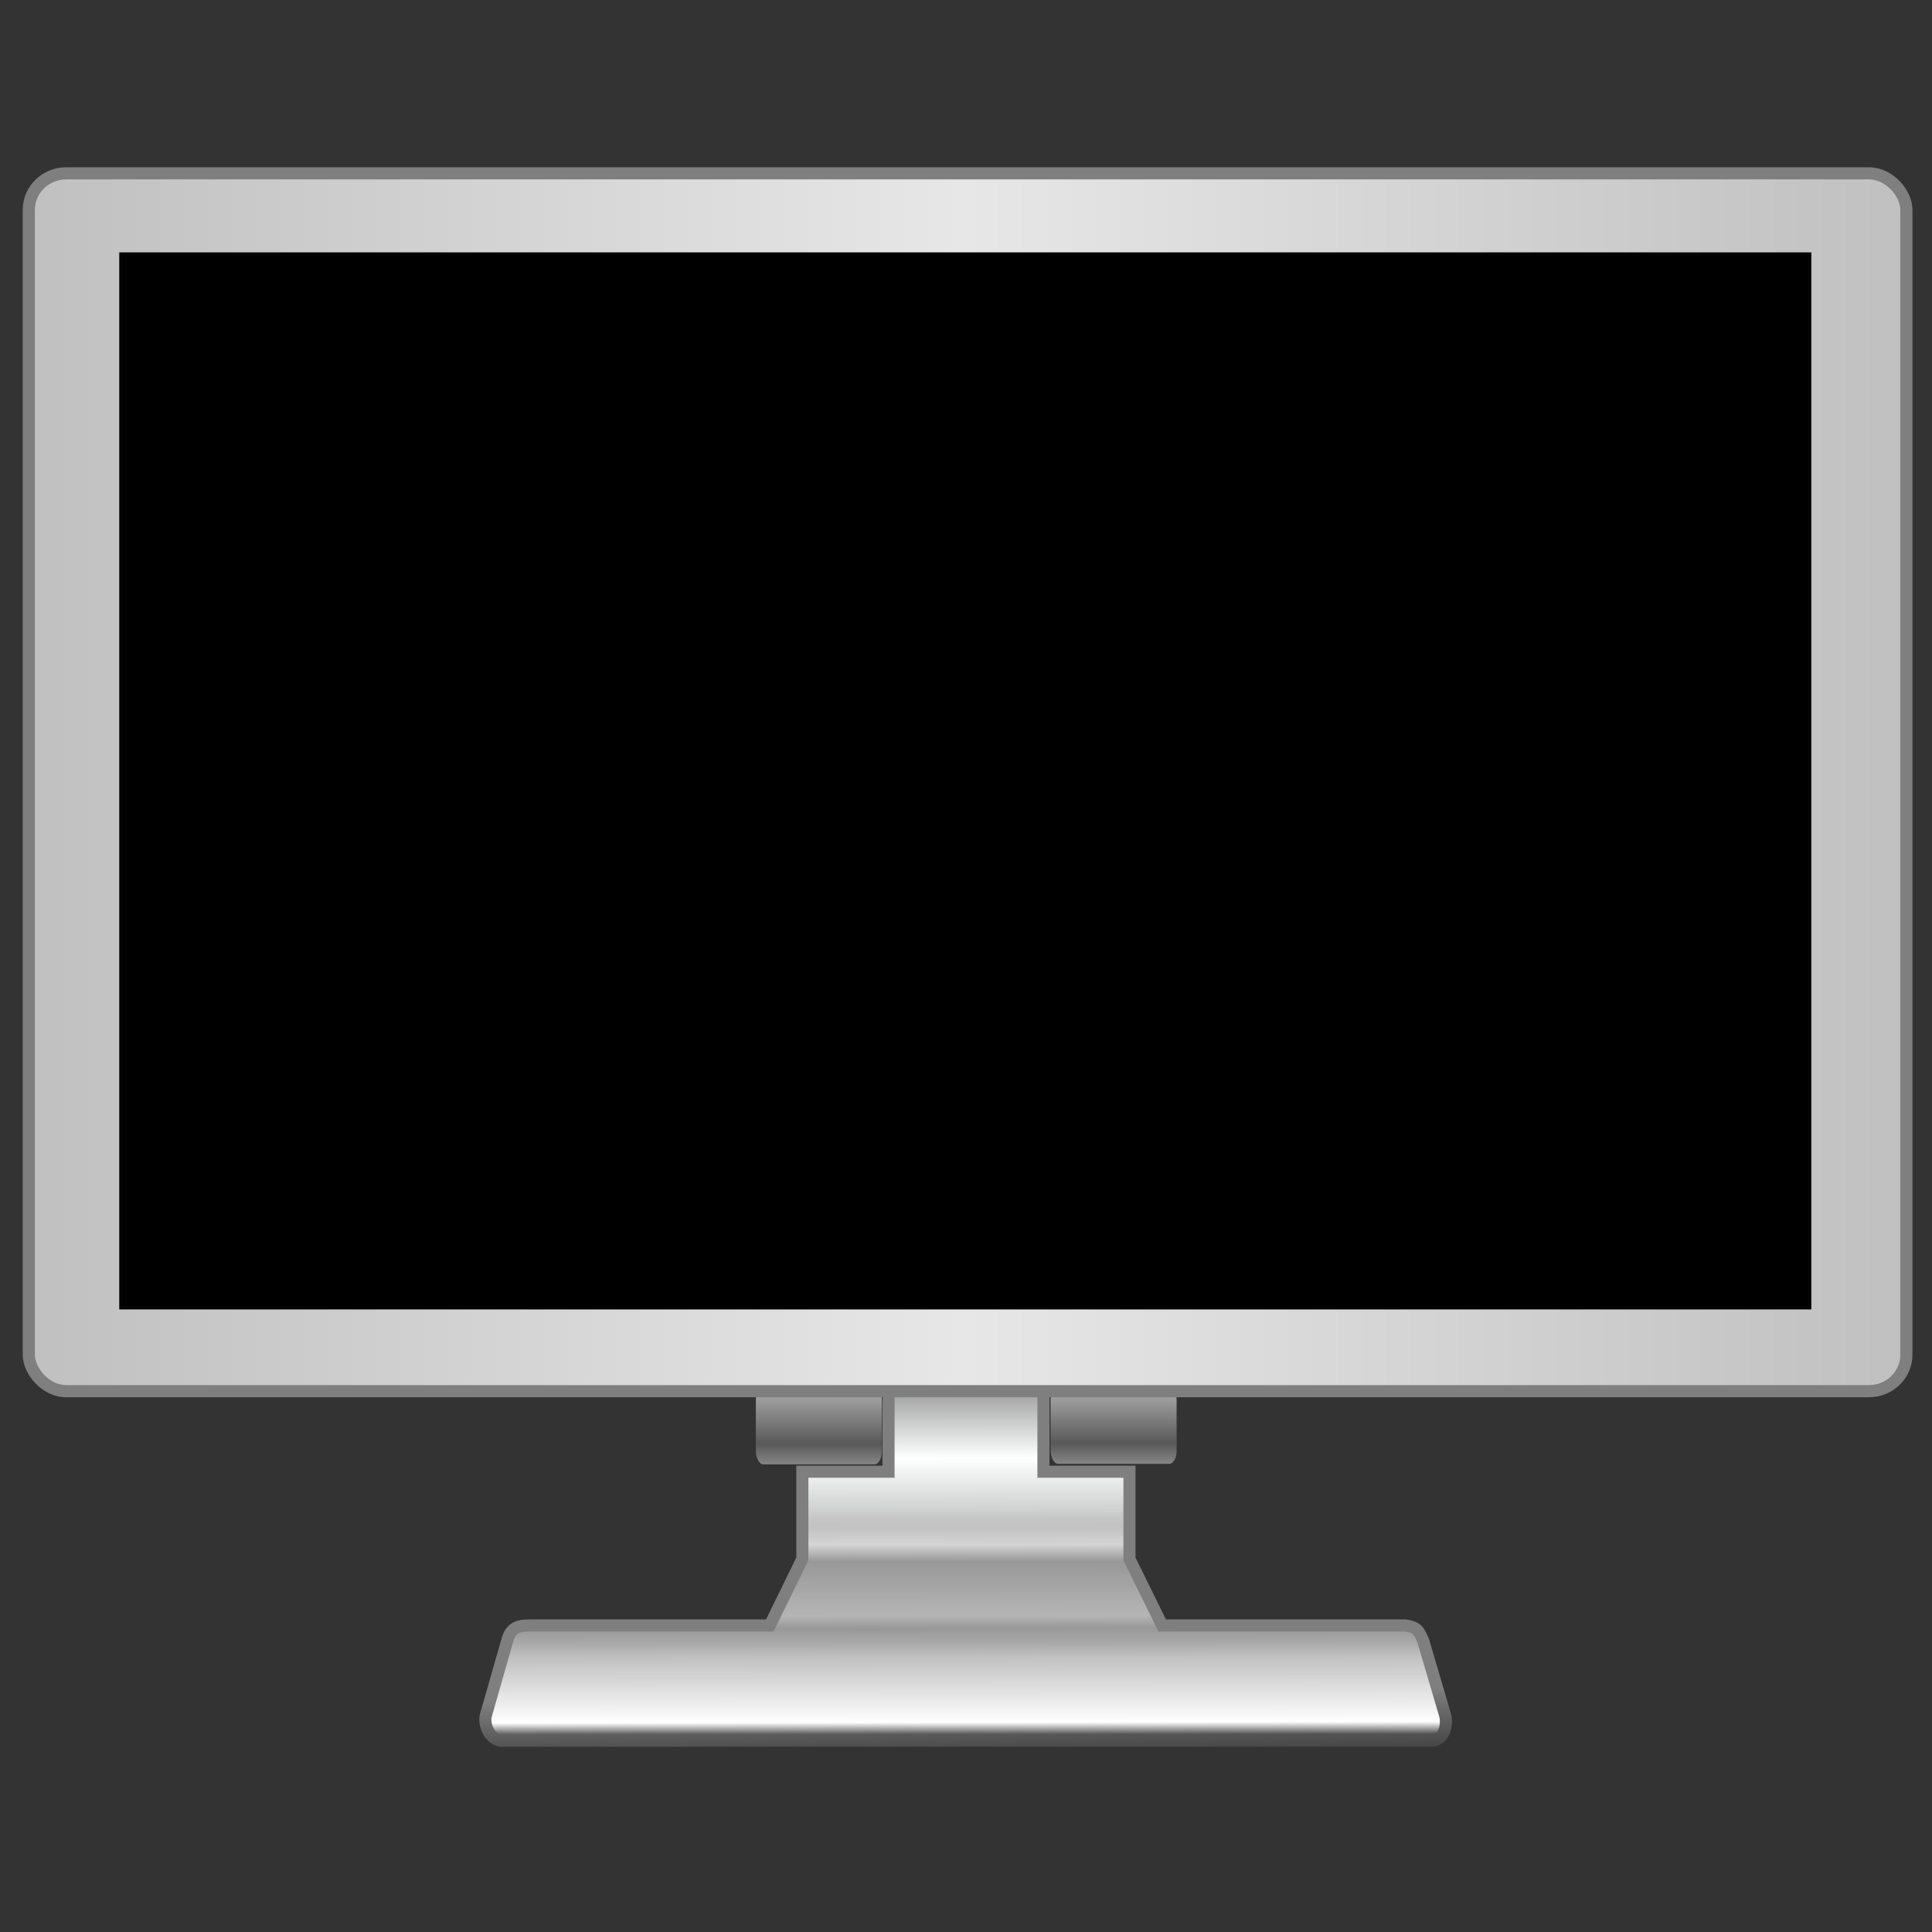 <svg width="128" version="1.0" xmlns="http://www.w3.org/2000/svg" height="128" xmlns:xlink="http://www.w3.org/1999/xlink">
<rect width="100%" height="100%" fill="#333333" stroke="none"/>
<defs id="defs3451">
<linearGradient id="linearGradient4074">
<stop offset="0" id="stop4076"/>
<stop offset="1" style="stop-opacity:.982" id="stop4078"/>
</linearGradient>
<linearGradient gradientTransform="matrix(0.408,0,0,0.402,-16.058,-20.866)" xlink:href="#linearGradient4092" id="linearGradient3167" y1="280.938" x1="224.831" y2="298.001" gradientUnits="userSpaceOnUse" x2="224.831"/>
<linearGradient id="linearGradient4042">
<stop offset="0" style="stop-color:#c0c0c0" id="stop4044"/>
<stop offset="0.497" style="stop-color:#e7e7e7" id="stop4050"/>
<stop offset="1" style="stop-color:#c0c0c0" id="stop4046"/>
</linearGradient>
<linearGradient gradientTransform="matrix(0.408,0,0,0.402,-17.982,-20.136)" xlink:href="#linearGradient4042" id="linearGradient3173" y1="182.273" x1="49.987" y2="182.273" gradientUnits="userSpaceOnUse" x2="354.911"/>
<linearGradient id="linearGradient4092">
<stop offset="0" style="stop-color:#c3c3c3" id="stop4094"/>
<stop offset="0.665" style="stop-color:#5a5a5a;stop-opacity:.973" id="stop4100"/>
<stop offset="1" style="stop-color:#aaa;stop-opacity:.95" id="stop4096"/>
</linearGradient>
<linearGradient gradientTransform="matrix(0.408,0,0,0.402,-35.583,-20.832)" xlink:href="#linearGradient4092" id="linearGradient3165" y1="280.938" x1="224.831" y2="298.001" gradientUnits="userSpaceOnUse" x2="224.831"/>
<linearGradient id="linearGradient3075">
<stop offset="0" style="stop-color:#a1a1a1" id="stop3077"/>
<stop offset="0.052" style="stop-color:#313131" id="stop3079"/>
<stop offset="0.08" style="stop-color:#fff" id="stop3081"/>
<stop offset="0.203" style="stop-color:#c0c0c0" id="stop3083"/>
<stop offset="0.23" style="stop-color:#a8a8a8" id="stop3085"/>
<stop offset="0.257" style="stop-color:#989898" id="stop3087"/>
<stop offset="0.28" style="stop-color:#b5b5b5" id="stop3089"/>
<stop offset="0.382" style="stop-color:#989898" id="stop3091"/>
<stop offset="0.414" style="stop-color:#d5d5d5" id="stop3093"/>
<stop offset="0.428" style="stop-color:#ccc" id="stop3095"/>
<stop offset="0.448" style="stop-color:#c2c2c2" id="stop3097"/>
<stop offset="0.464" style="stop-color:#c6c6c6" id="stop3099"/>
<stop offset="0.48" style="stop-color:#d0d2d2" id="stop3101"/>
<stop offset="0.576" style="stop-color:#feffff" id="stop3103"/>
<stop offset="0.737" style="stop-color:#858585" id="stop3105"/>
<stop offset="1" style="stop-color:#d7d7d7" id="stop3107"/>
</linearGradient>
<linearGradient gradientTransform="matrix(0.408,0,0,0.402,-16.849,-20.104)" xlink:href="#linearGradient3075" id="linearGradient3161" y1="343.395" x1="177.188" y2="255.672" gradientUnits="userSpaceOnUse" x2="177.05"/>
<linearGradient id="linearGradient3838">
<stop offset="0" style="stop-color:#323232" id="stop3840"/>
<stop offset="0.187" style="stop-color:#7f7f7f" id="stop3846"/>
<stop offset="1" style="stop-color:#7f7f7f" id="stop3842"/>
</linearGradient>
<linearGradient xlink:href="#linearGradient3838" id="linearGradient3163" y1="118.18" x1="87.939" y2="90.325" gradientUnits="userSpaceOnUse" x2="87.503"/>
<radialGradient fx="199.537" fy="181.608" cx="199.537" cy="181.608" gradientTransform="matrix(0.408,0,0,0.458,-16.947,-30.133)" xlink:href="#linearGradient4074" id="radialGradient3175" r="136.906" gradientUnits="userSpaceOnUse"/>
</defs>
<g id="g3100">
<g id="g3096" transform="translate(-0.9,-1)">
<path style="fill:url(#linearGradient3161);stroke:url(#linearGradient3163);stroke-width:.8" id="path3994" d="m 59.768,93.145 0,5.36 -5.711,0 0,5.778 -2.155,4.409 -15.961,0 c -0.804,-0.011 -1.253,0.231 -1.453,1.068 l -1.402,4.899 c -0.131,0.531 0.166,1.51 0.957,1.663 h 27.587 1.479 32.747 c 0.815,-0.153 0.925,-1.144 0.79,-1.675 l -1.441,-4.899 c -0.291,-0.716 -0.428,-0.945 -1.172,-1.055 h -16.136 l -2.167,-4.409 v -5.778 h -5.699 v -5.36 h -4.258 -1.67 z "/>
<g style="stroke:none">
<rect width="8.353" x="50.976" y="92.934" rx="0.491" height="5.083" ry="0.863" style="fill:url(#linearGradient3165)" id="rect4090"/>
<rect width="8.353" x="70.501" y="92.9" rx="0.491" ry="0.863" height="5.083" style="fill:url(#linearGradient3167)" id="rect4126"/>
</g>
</g>
<g id="g3169" transform="translate(-0.5,-1.3)">
<rect width="124.392" x="2.41" y="12.784" rx="2.479" height="80.685" ry="2.412" style="fill:url(#linearGradient3173);stroke:#7f7f7f;stroke-width:.805" id="rect4130"/>
<rect width="111.7" x="8.603" y="18.223" rx="0" height="69.628" ry="0" style="stroke:url(#radialGradient3175);stroke-width:.405" id="rect4132"/>
</g>
</g>
</svg>
